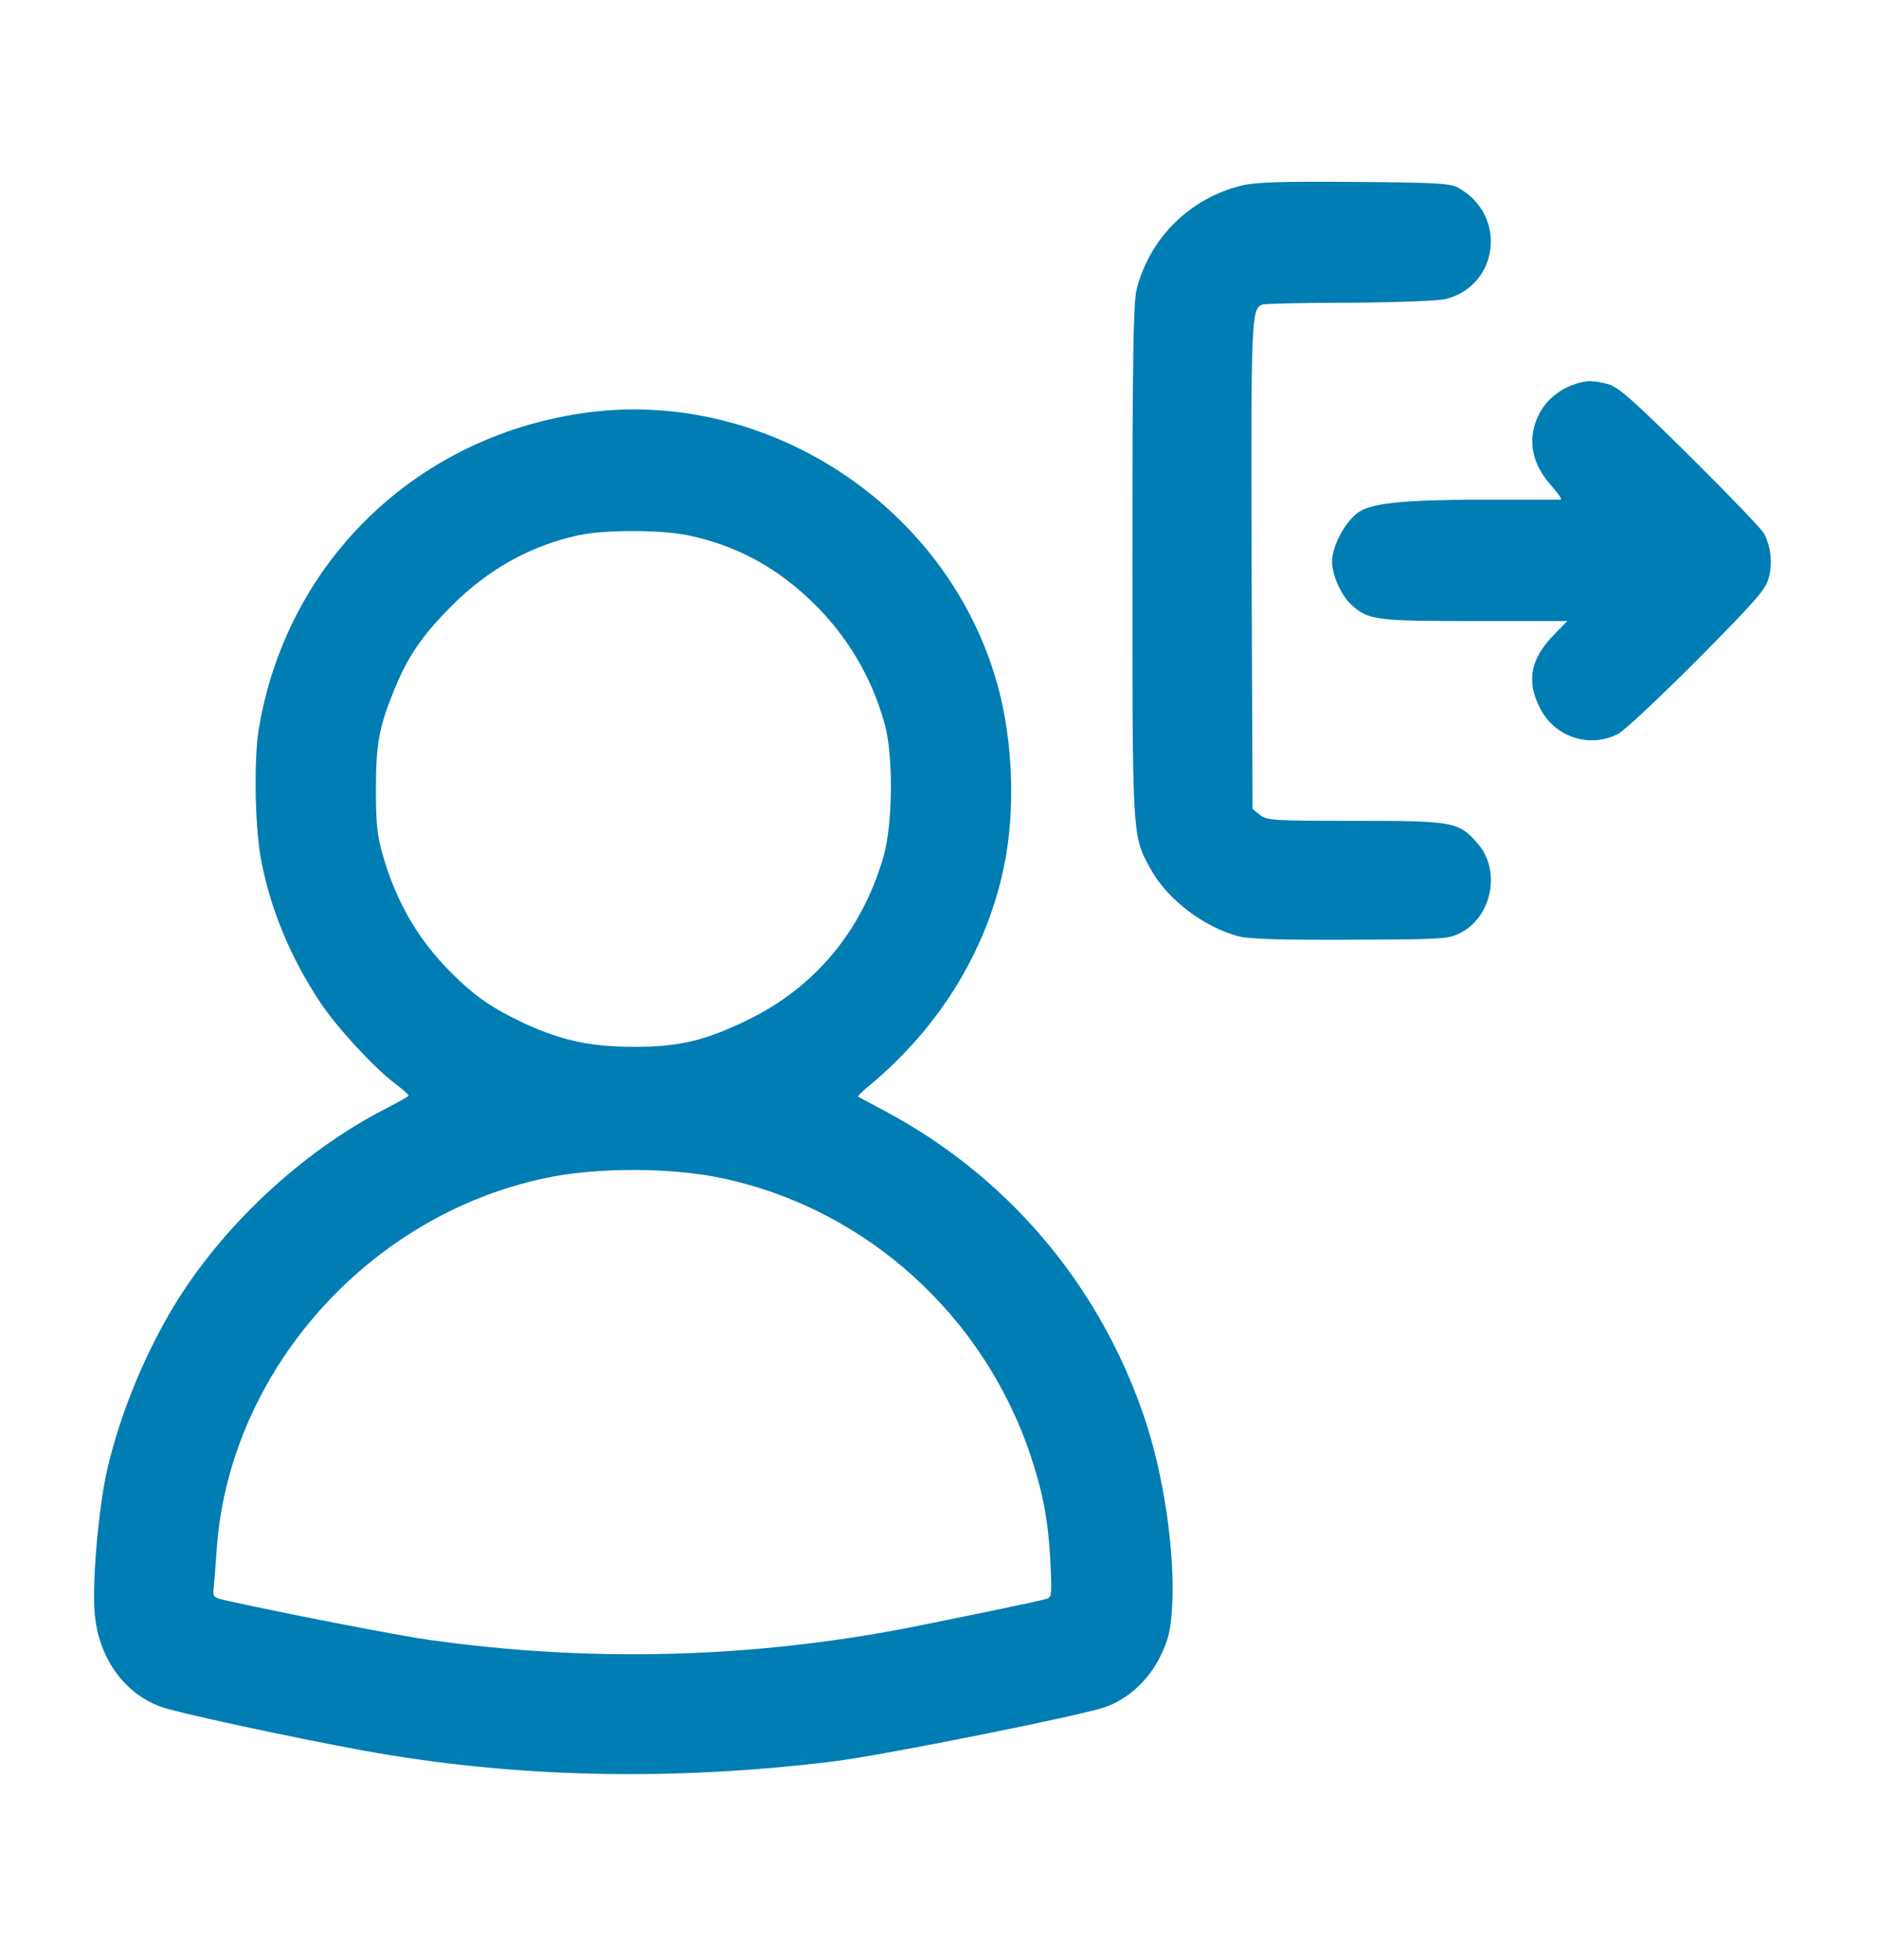 <svg xmlns="http://www.w3.org/2000/svg" version="1.0" width="602pt" height="628pt" viewBox="0 0 602 628" preserveAspectRatio="xMidYMid meet">

<g transform="translate(0,628) scale(0.1,-0.1)" fill="#007db3" stroke="none">
<path d="M3978 5685 c-164 -41 -291 -166 -334 -330 -11 -40 -14 -217 -14 -870 0 -894 -1 -881 57 -987 53 -98 170 -188 283 -218 32 -9 138 -12 358 -11 293 1 315 2 352 21 103 52 132 201 57 287 -61 70 -77 73 -393 73 -262 0 -283 1 -305 19 l-24 19 -3 779 c-2 789 -1 824 34 837 7 3 134 6 281 6 148 1 286 6 308 12 171 44 196 270 40 356 -26 15 -72 17 -335 19 -235 2 -318 -1 -362 -12z" fill="#007db3"/>
<path d="M5045 5048 c-71 -25 -119 -82 -131 -154 -9 -58 10 -115 57 -168 22 -25 37 -46 32 -47 -4 0 -96 0 -203 0 -283 1 -400 -9 -445 -40 -42 -29 -85 -108 -85 -158 0 -44 29 -108 61 -138 55 -50 77 -53 396 -53 l297 0 -41 -42 c-77 -78 -91 -149 -47 -236 47 -94 159 -131 252 -83 20 11 134 118 254 238 187 189 218 224 228 262 12 47 7 99 -15 141 -7 14 -114 125 -237 247 -183 181 -230 223 -263 232 -48 13 -70 13 -110 -1z" fill="#007db3"/>
<path d="M1860 4955 c-536 -81 -944 -483 -1031 -1014 -15 -95 -12 -301 6 -405 28 -160 95 -323 191 -467 51 -78 170 -207 238 -259 25 -19 45 -37 46 -40 0 -3 -34 -22 -75 -43 -267 -137 -523 -376 -679 -634 -97 -161 -177 -360 -215 -534 -26 -122 -45 -341 -38 -442 10 -143 91 -261 211 -305 49 -19 421 -99 651 -141 477 -87 982 -99 1505 -35 158 19 805 149 875 175 74 27 138 87 175 163 25 51 32 80 37 152 11 178 -27 436 -93 625 -146 420 -438 762 -829 970 -44 23 -82 44 -84 45 -2 2 12 16 30 31 238 195 395 458 444 742 31 183 18 404 -37 579 -173 560 -752 925 -1328 837z m345 -390 c153 -32 281 -100 399 -214 111 -107 191 -242 232 -391 28 -102 26 -320 -4 -425 -69 -238 -220 -419 -437 -524 -134 -65 -220 -86 -365 -85 -137 0 -229 20 -347 74 -103 48 -162 88 -238 165 -104 103 -175 226 -217 372 -19 64 -23 103 -23 213 0 145 10 200 56 313 45 112 89 177 184 273 118 119 254 195 409 229 84 18 261 18 351 0z m109 -2060 c461 -97 841 -440 991 -893 39 -118 55 -206 62 -333 5 -109 5 -117 -13 -122 -25 -8 -284 -61 -444 -93 -503 -97 -1016 -111 -1530 -39 -96 13 -451 82 -647 125 -50 11 -51 12 -48 43 2 18 6 68 9 113 35 571 480 1078 1053 1199 161 35 405 35 567 0z" fill="#007db3"/>
</g>
</svg>